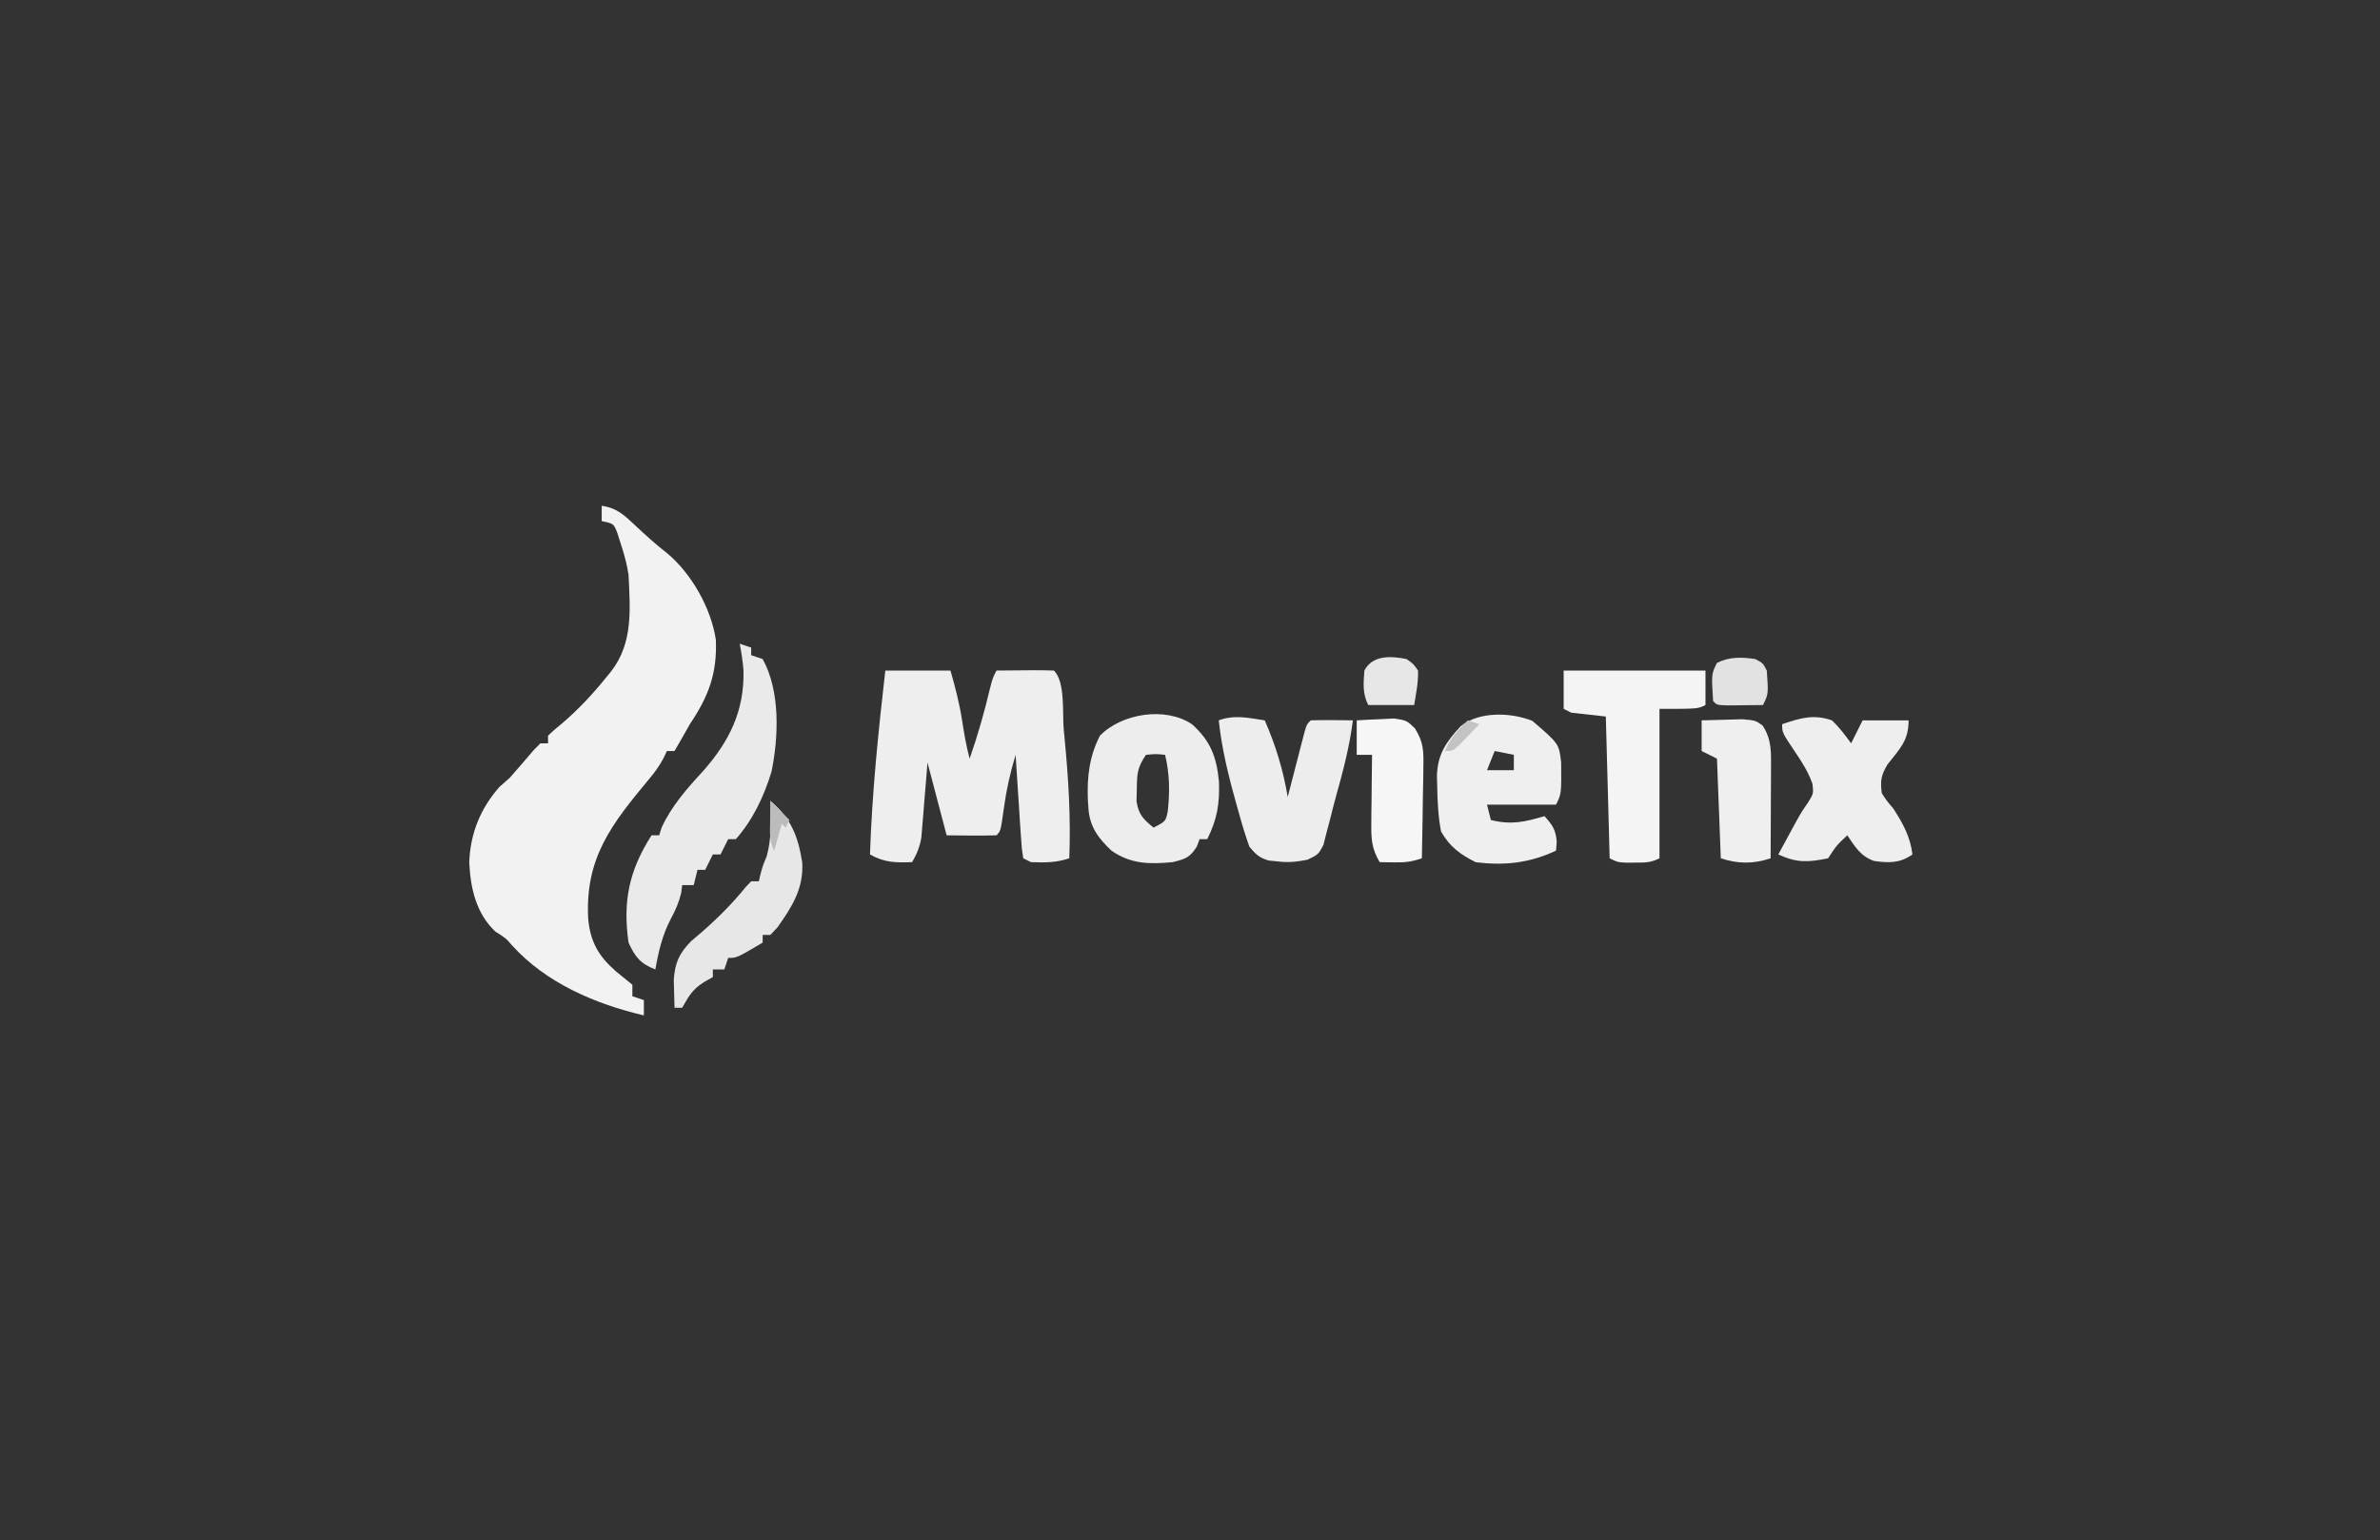<?xml version="1.0" encoding="UTF-8"?>
<svg version="1.1" xmlns="http://www.w3.org/2000/svg" width="621" height="402">
<rect width="100%" height="100%" fill="#333333" stroke="none"/>
<path d="M0 0 C3.999 0.553 5.988 2.534 8.875 5.25 C11.532 7.732 14.139 10.108 17.016 12.336 C23.417 17.646 28.577 26.766 29.785 34.996 C30.138 43.831 27.856 49.763 23 57 C22.197 58.389 21.404 59.784 20.625 61.188 C20.089 62.116 19.552 63.044 19 64 C18.34 64 17.68 64 17 64 C16.724 64.592 16.448 65.184 16.163 65.795 C15.063 67.881 13.908 69.489 12.391 71.285 C2.558 83.103 -4.397 91.917 -3.52 107.867 C-2.936 113.876 -0.816 117.521 3.668 121.469 C5.111 122.648 6.555 123.824 8 125 C8 125.99 8 126.98 8 128 C8.99 128.33 9.98 128.66 11 129 C11 130.32 11 131.64 11 133 C-1.741 129.999 -14.471 124.565 -23.359 114.762 C-25.047 112.82 -25.047 112.82 -27.75 111.125 C-32.776 106.378 -34.247 99.793 -34.562 93.062 C-34.291 85.528 -31.67 79.031 -26.688 73.375 C-25.357 72.199 -25.357 72.199 -24 71 C-21.898 68.618 -19.831 66.209 -17.77 63.793 C-17.186 63.201 -16.602 62.61 -16 62 C-15.34 62 -14.68 62 -14 62 C-14 61.34 -14 60.68 -14 60 C-12.496 58.555 -12.496 58.555 -10.438 56.875 C-6.173 53.243 -2.528 49.344 1 45 C1.499 44.389 1.998 43.778 2.512 43.148 C8.223 35.719 7.421 26.994 7 18 C6.57 15.147 5.904 12.762 5 10 C4.691 9.031 4.381 8.061 4.062 7.062 C3.125 4.654 3.125 4.654 0 4 C0 2.68 0 1.36 0 0 Z " fill="#F2F2F2" transform="translate(157,132)"/>
<path d="M0 0 C5.61 0 11.22 0 17 0 C18.304 4.565 19.352 8.573 20.062 13.188 C20.578 16.508 21.125 19.754 22 23 C24.137 16.894 25.856 10.799 27.352 4.504 C28 2 28 2 29 0 C31.479 -0.027 33.958 -0.047 36.438 -0.062 C37.145 -0.071 37.852 -0.079 38.58 -0.088 C40.387 -0.097 42.194 -0.052 44 0 C47.037 3.037 46.154 11.224 46.562 15.5 C46.631 16.204 46.7 16.908 46.77 17.634 C47.781 28.111 48.423 38.469 48 49 C44.499 50.167 41.673 50.134 38 50 C37.01 49.505 37.01 49.505 36 49 C35.589 46.408 35.589 46.408 35.367 42.996 C35.283 41.781 35.2 40.566 35.113 39.314 C35.035 38.035 34.956 36.756 34.875 35.438 C34.789 34.154 34.702 32.871 34.613 31.549 C34.4 28.366 34.196 25.184 34 22 C32.593 26.628 31.598 31.069 30.938 35.875 C30.108 41.892 30.108 41.892 29 43 C24.665 43.144 20.338 43.042 16 43 C14.35 36.73 12.7 30.46 11 24 C10.879 25.542 10.758 27.083 10.633 28.672 C10.464 30.698 10.295 32.724 10.125 34.75 C10.007 36.274 10.007 36.274 9.887 37.828 C9.803 38.808 9.719 39.788 9.633 40.797 C9.559 41.698 9.486 42.598 9.411 43.526 C8.994 46.037 8.259 47.804 7 50 C2.657 50.167 -0.21 50.13 -4 48 C-3.462 31.905 -1.832 15.995 0 0 Z " fill="#EEEEEE" transform="translate(231,175)"/>
<path d="M0 0 C0.99 0.33 1.98 0.66 3 1 C3 1.66 3 2.32 3 3 C3.99 3.33 4.98 3.66 6 4 C10.615 12.375 10.173 24.267 8.309 33.379 C6.347 39.806 3.485 45.925 -1 51 C-1.66 51 -2.32 51 -3 51 C-3.66 52.32 -4.32 53.64 -5 55 C-5.66 55 -6.32 55 -7 55 C-7.66 56.32 -8.32 57.64 -9 59 C-9.66 59 -10.32 59 -11 59 C-11.33 60.32 -11.66 61.64 -12 63 C-12.99 63 -13.98 63 -15 63 C-15.082 63.66 -15.165 64.32 -15.25 65 C-15.911 67.642 -16.667 69.389 -17.938 71.75 C-20.178 76.018 -21.169 80.276 -22 85 C-25.86 83.536 -27.311 81.743 -29 78 C-30.525 67.21 -28.883 59.245 -23 50 C-22.34 50 -21.68 50 -21 50 C-20.794 49.34 -20.587 48.68 -20.375 48 C-17.775 42.327 -13.709 37.742 -9.5 33.188 C-2.628 25.368 1.227 17.511 1 7 C0.808 4.597 0.474 2.369 0 0 Z " fill="#EAEAEA" transform="translate(193,168)"/>
<path d="M0 0 C4.865 4.341 6.433 8.552 7.062 15 C7.262 20.79 6.58 24.84 4 30 C3.34 30 2.68 30 2 30 C1.66 30.928 1.66 30.928 1.312 31.875 C-0.502 34.813 -1.639 35.16 -5 36 C-10.995 36.57 -15.907 36.553 -21 33 C-24.417 29.769 -26.674 26.785 -27 22 C-27.05 21.268 -27.101 20.536 -27.152 19.781 C-27.384 13.773 -26.779 8.403 -24 3 C-18.351 -2.794 -6.989 -4.66 0 0 Z M-12 8 C-14.279 11.419 -14.325 12.903 -14.375 16.938 C-14.403 17.978 -14.432 19.018 -14.461 20.09 C-13.9 23.63 -12.724 24.766 -10 27 C-6.862 25.361 -6.862 25.361 -6.312 22.812 C-5.747 17.721 -5.79 12.99 -7 8 C-9.416 7.75 -9.416 7.75 -12 8 Z " fill="#EDEDED" transform="translate(311,189)"/>
<path d="M0 0 C6.966 5.971 6.966 5.971 7.535 10.863 C7.604 19.043 7.604 19.043 6.188 21.875 C0.247 21.875 -5.692 21.875 -11.812 21.875 C-11.482 23.195 -11.152 24.515 -10.812 25.875 C-5.472 27.21 -1.973 26.388 3.188 24.875 C5.285 27.235 6.157 28.421 6.375 31.625 C6.282 32.739 6.282 32.739 6.188 33.875 C-0.665 37.1 -7.273 37.86 -14.812 36.875 C-18.888 34.8 -21.522 32.884 -23.812 28.875 C-24.567 24.871 -24.755 20.943 -24.812 16.875 C-24.837 16.05 -24.861 15.225 -24.887 14.375 C-24.698 8.656 -22.508 5.57 -18.699 1.406 C-13.86 -2.521 -5.551 -2.221 0 0 Z M-9.812 7.875 C-10.473 9.525 -11.133 11.175 -11.812 12.875 C-9.502 12.875 -7.192 12.875 -4.812 12.875 C-4.812 11.555 -4.812 10.235 -4.812 8.875 C-6.463 8.545 -8.113 8.215 -9.812 7.875 Z " fill="#EFEFEF" transform="translate(399.812,188.125)"/>
<path d="M0 0 C12.21 0 24.42 0 37 0 C37 2.97 37 5.94 37 9 C35 10 35 10 25 10 C25 22.87 25 35.74 25 49 C22.634 50.183 21.132 50.134 18.5 50.125 C17.706 50.128 16.912 50.13 16.094 50.133 C14 50 14 50 12 49 C11.67 36.79 11.34 24.58 11 12 C8.03 11.67 5.06 11.34 2 11 C1.34 10.67 0.68 10.34 0 10 C0 6.7 0 3.4 0 0 Z " fill="#F4F4F4" transform="translate(408,175)"/>
<path d="M0 0 C1.968 1.87 3.395 3.782 5 6 C5.99 4.02 6.98 2.04 8 0 C11.96 0 15.92 0 20 0 C20 5.343 17.723 7.368 14.531 11.465 C12.817 14.304 12.58 15.746 13 19 C14.266 20.967 14.266 20.967 16 23 C18.516 26.886 20.434 30.327 21 35 C17.767 37.29 14.832 37.261 10.973 36.691 C7.467 35.463 6.048 33.007 4 30 C1.126 32.716 1.126 32.716 -1 36 C-6.274 37.055 -9.037 37.256 -14 35 C-13.064 33.27 -12.126 31.541 -11.188 29.812 C-10.665 28.85 -10.143 27.887 -9.605 26.895 C-8 24 -8 24 -6.238 21.449 C-4.798 19.091 -4.798 19.091 -5.09 16.543 C-6.194 13.457 -7.729 11.028 -9.562 8.312 C-13 3.201 -13 3.201 -13 1 C-8.286 -0.603 -4.793 -1.667 0 0 Z " fill="#EEEEEE" transform="translate(478,188)"/>
<path d="M0 0 C2.89 6.595 4.799 12.906 6 20 C6.146 19.43 6.292 18.859 6.443 18.272 C7.104 15.701 7.771 13.132 8.438 10.562 C8.668 9.665 8.898 8.767 9.135 7.842 C9.468 6.561 9.468 6.561 9.809 5.254 C10.115 4.068 10.115 4.068 10.427 2.858 C11 1 11 1 12 0 C13.853 -0.072 15.708 -0.084 17.562 -0.062 C18.574 -0.053 19.586 -0.044 20.629 -0.035 C21.411 -0.024 22.194 -0.012 23 0 C22.131 6.868 20.41 13.388 18.54 20.034 C18.015 21.945 17.536 23.869 17.059 25.793 C16.751 26.954 16.442 28.116 16.125 29.312 C15.859 30.361 15.594 31.409 15.32 32.488 C14 35 14 35 11.16 36.367 C8.303 36.939 6.183 37.158 3.312 36.812 C2.566 36.736 1.82 36.66 1.051 36.582 C-1.457 35.87 -2.315 34.966 -4 33 C-4.965 30.265 -5.802 27.603 -6.562 24.812 C-6.771 24.082 -6.979 23.352 -7.193 22.6 C-9.311 15.106 -11.169 7.755 -12 0 C-7.916 -1.532 -4.205 -0.631 0 0 Z " fill="#EDEDED" transform="translate(330,188)"/>
<path d="M0 0 C5.335 4.47 7.266 9.24 8.32 16.078 C8.722 22.884 5.656 27.662 1.875 33 C1.256 33.66 0.637 34.32 0 35 C-0.66 35 -1.32 35 -2 35 C-2 35.66 -2 36.32 -2 37 C-8.75 41 -8.75 41 -11 41 C-11.33 41.99 -11.66 42.98 -12 44 C-12.99 44 -13.98 44 -15 44 C-15 44.66 -15 45.32 -15 46 C-15.763 46.433 -16.526 46.866 -17.312 47.312 C-20.33 49.207 -21.271 50.954 -23 54 C-23.66 54 -24.32 54 -25 54 C-25.055 52.438 -25.093 50.875 -25.125 49.312 C-25.148 48.442 -25.171 47.572 -25.195 46.676 C-24.871 42.233 -23.784 39.797 -20.645 36.605 C-19.71 35.808 -18.775 35.01 -17.812 34.188 C-13.597 30.498 -9.859 26.752 -6.34 22.398 C-5.898 21.937 -5.456 21.475 -5 21 C-4.34 21 -3.68 21 -3 21 C-2.876 20.464 -2.752 19.927 -2.625 19.375 C-2 17 -2 17 -0.938 14.438 C0.378 9.613 0.159 4.97 0 0 Z " fill="#E7E7E7" transform="translate(201,209)"/>
<path d="M0 0 C2.27 -0.081 4.541 -0.139 6.812 -0.188 C8.077 -0.222 9.342 -0.257 10.645 -0.293 C14 0 14 0 15.887 1.324 C18.361 5.049 18.116 8.522 18.098 12.855 C18.096 13.517 18.095 14.179 18.093 14.86 C18.088 16.969 18.075 19.078 18.062 21.188 C18.057 22.619 18.053 24.051 18.049 25.482 C18.038 28.988 18.021 32.494 18 36 C13.527 37.491 9.473 37.491 5 36 C4.67 27.42 4.34 18.84 4 10 C2.68 9.34 1.36 8.68 0 8 C0 5.36 0 2.72 0 0 Z " fill="#EFEFEF" transform="translate(444,188)"/>
<path d="M0 0 C2.082 -0.135 4.166 -0.232 6.25 -0.312 C7.41 -0.371 8.57 -0.429 9.766 -0.488 C13 0 13 0 15.178 2.076 C17.463 5.743 17.461 7.971 17.391 12.27 C17.385 12.951 17.379 13.632 17.373 14.333 C17.351 16.494 17.301 18.652 17.25 20.812 C17.23 22.283 17.212 23.754 17.195 25.225 C17.151 28.817 17.082 32.408 17 36 C14.249 36.917 12.641 37.109 9.812 37.062 C8.554 37.042 7.296 37.021 6 37 C4.01 33.682 3.764 31.2 3.805 27.359 C3.811 26.289 3.818 25.22 3.824 24.117 C3.841 23.006 3.858 21.895 3.875 20.75 C3.884 19.623 3.893 18.497 3.902 17.336 C3.926 14.557 3.959 11.779 4 9 C2.68 9 1.36 9 0 9 C0 6.03 0 3.06 0 0 Z " fill="#F6F6F6" transform="translate(354,188)"/>
<path d="M0 0 C2 1.062 2 1.062 3 3 C3.431 9.138 3.431 9.138 2 12 C0.021 12.027 -1.958 12.046 -3.938 12.062 C-5.04 12.074 -6.142 12.086 -7.277 12.098 C-10 12 -10 12 -11 11 C-11.457 3.914 -11.457 3.914 -10 1 C-6.741 -0.629 -3.561 -0.527 0 0 Z " fill="#E2E2E2" transform="translate(458,172)"/>
<path d="M0 0 C1.77 1.23 1.77 1.23 3 3 C3.102 6.103 2.492 8.915 2 12 C-1.96 12 -5.92 12 -10 12 C-11.525 8.95 -11.236 6.358 -11 3 C-8.903 -1.064 -4.062 -0.835 0 0 Z " fill="#E7E7E7" transform="translate(367,172)"/>
<path d="M0 0 C1.65 1.65 3.3 3.3 5 5 C4.67 5.66 4.34 6.32 4 7 C3.67 6.67 3.34 6.34 3 6 C2.01 9.465 2.01 9.465 1 13 C-0.322 10.355 -0.097 8.322 -0.062 5.375 C-0.053 4.372 -0.044 3.369 -0.035 2.336 C-0.024 1.565 -0.012 0.794 0 0 Z " fill="#BCBCBC" transform="translate(201,209)"/>
<path d="M0 0 C0.99 0.33 1.98 0.66 3 1 C1.881 2.173 0.755 3.338 -0.375 4.5 C-1.001 5.15 -1.628 5.799 -2.273 6.469 C-4 8 -4 8 -6 8 C-4.557 4.634 -2.667 2.49 0 0 Z " fill="#C3C3C3" transform="translate(383,188)"/>
</svg>
